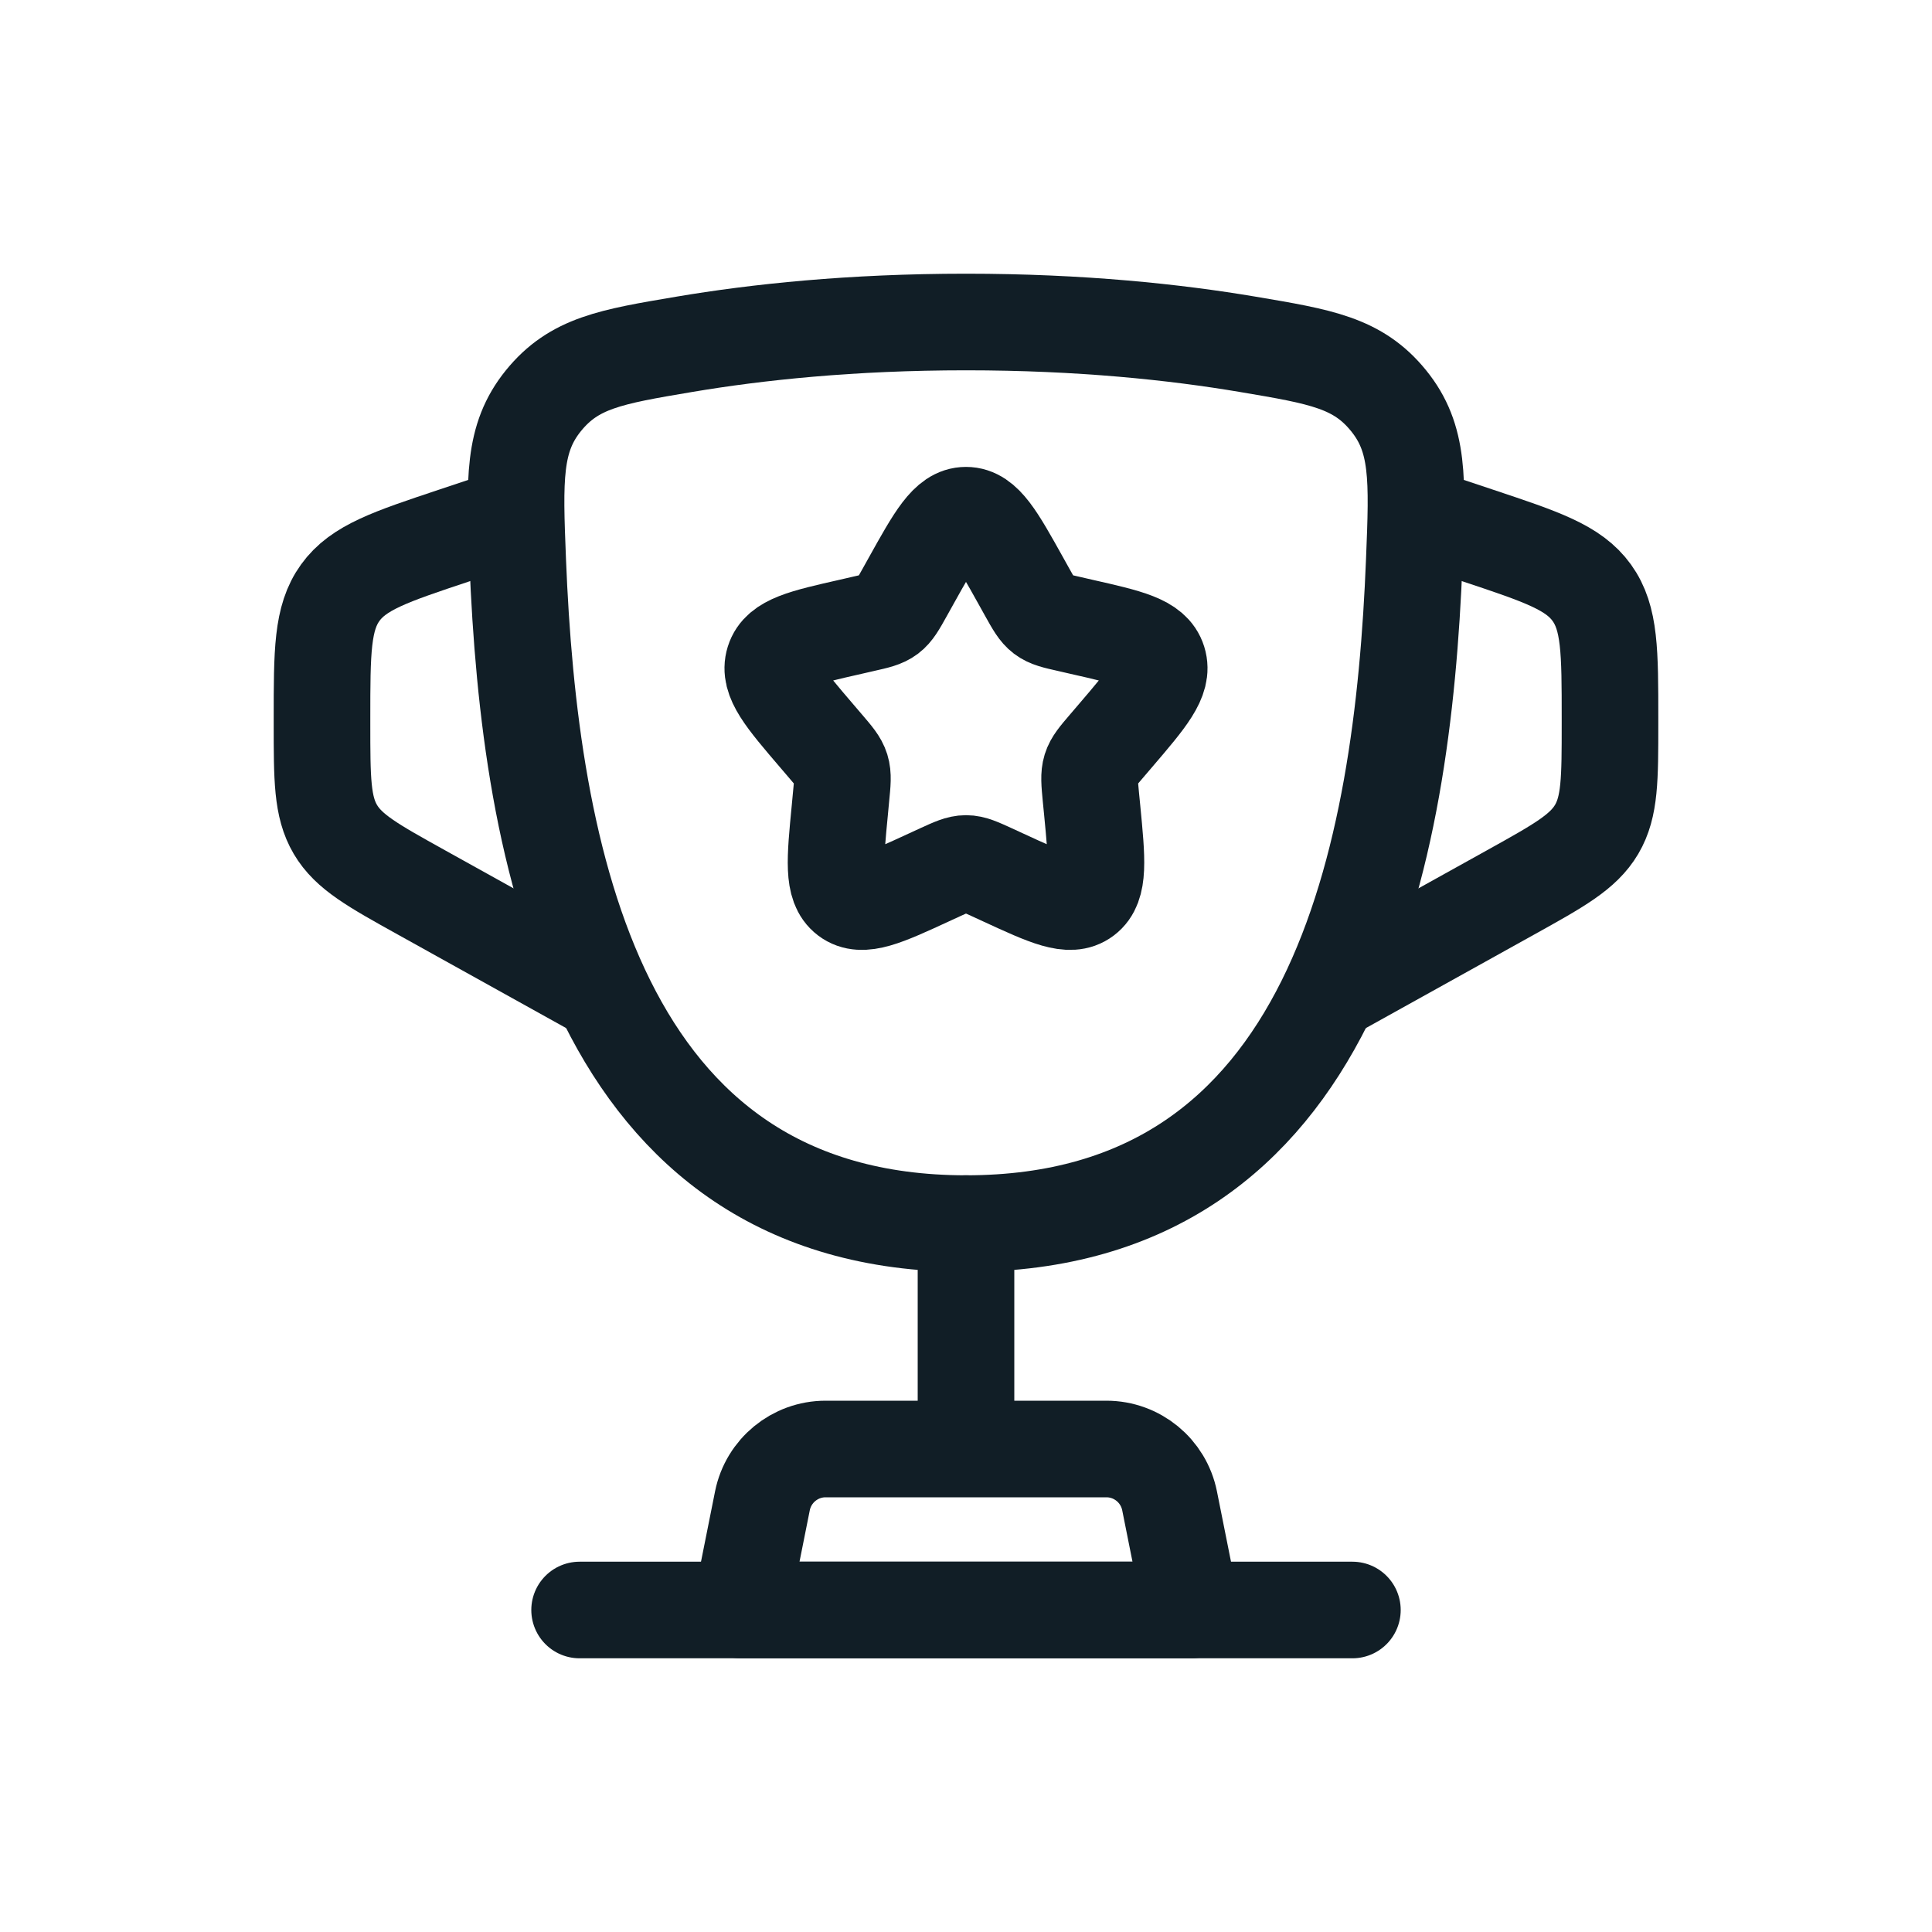 <svg width="30" height="30" viewBox="0 0 30 30" fill="none" xmlns="http://www.w3.org/2000/svg">
<path d="M15 19C9.24 19 8.22 13.259 8.039 8.706C7.989 7.44 7.964 6.807 8.439 6.221C8.915 5.635 9.484 5.539 10.623 5.347C11.747 5.157 13.217 5 15 5C16.784 5 18.253 5.157 19.377 5.347C20.516 5.539 21.085 5.635 21.561 6.221C22.037 6.807 22.012 7.44 21.961 8.706C21.78 13.259 20.76 19 15 19Z" stroke="#111E26" stroke-width="1.5"/>
<path d="M15 19V22" stroke="#111E26" stroke-width="1.5" stroke-linecap="round"/>
<path d="M18.5 25H11.5L11.839 23.304C11.933 22.837 12.343 22.5 12.82 22.5H17.18C17.657 22.5 18.067 22.837 18.161 23.304L18.5 25Z" stroke="#111E26" stroke-width="1.5" stroke-linecap="round" stroke-linejoin="round"/>
<path d="M22 8L22.949 8.316C23.939 8.646 24.434 8.811 24.717 9.204C25 9.597 25 10.119 25 11.162L25 11.235C25 12.096 25 12.526 24.793 12.878C24.585 13.23 24.209 13.439 23.457 13.857L20.5 15.5" stroke="#111E26" stroke-width="1.5"/>
<path d="M8 8L7.051 8.316C6.061 8.646 5.566 8.811 5.283 9.204C5 9.597 5 10.119 5 11.162L5 11.235C5 12.096 5 12.526 5.207 12.878C5.414 13.23 5.791 13.439 6.543 13.857L9.5 15.5" stroke="#111E26" stroke-width="1.5"/>
<path d="M14.146 9.023C14.526 8.341 14.716 8 15 8C15.284 8 15.474 8.341 15.854 9.023L15.952 9.199C16.06 9.393 16.114 9.489 16.198 9.553C16.283 9.617 16.387 9.641 16.597 9.688L16.788 9.732C17.526 9.899 17.895 9.982 17.983 10.264C18.071 10.547 17.819 10.841 17.316 11.429L17.186 11.581C17.043 11.748 16.971 11.832 16.939 11.935C16.907 12.039 16.918 12.15 16.939 12.373L16.959 12.576C17.035 13.361 17.073 13.754 16.843 13.928C16.614 14.102 16.268 13.944 15.577 13.625L15.399 13.543C15.202 13.453 15.104 13.408 15 13.408C14.896 13.408 14.798 13.453 14.601 13.543L14.423 13.625C13.732 13.944 13.386 14.102 13.156 13.928C12.927 13.754 12.965 13.361 13.041 12.576L13.06 12.373C13.082 12.15 13.093 12.039 13.061 11.935C13.029 11.832 12.957 11.748 12.814 11.581L12.684 11.429C12.181 10.841 11.929 10.547 12.017 10.264C12.105 9.982 12.474 9.899 13.212 9.732L13.403 9.688C13.613 9.641 13.717 9.617 13.802 9.553C13.886 9.489 13.94 9.393 14.048 9.199L14.146 9.023Z" stroke="#111E26" stroke-width="1.5"/>
<path d="M21 25H9" stroke="#111E26" stroke-width="1.5" stroke-linecap="round"/>
</svg>
